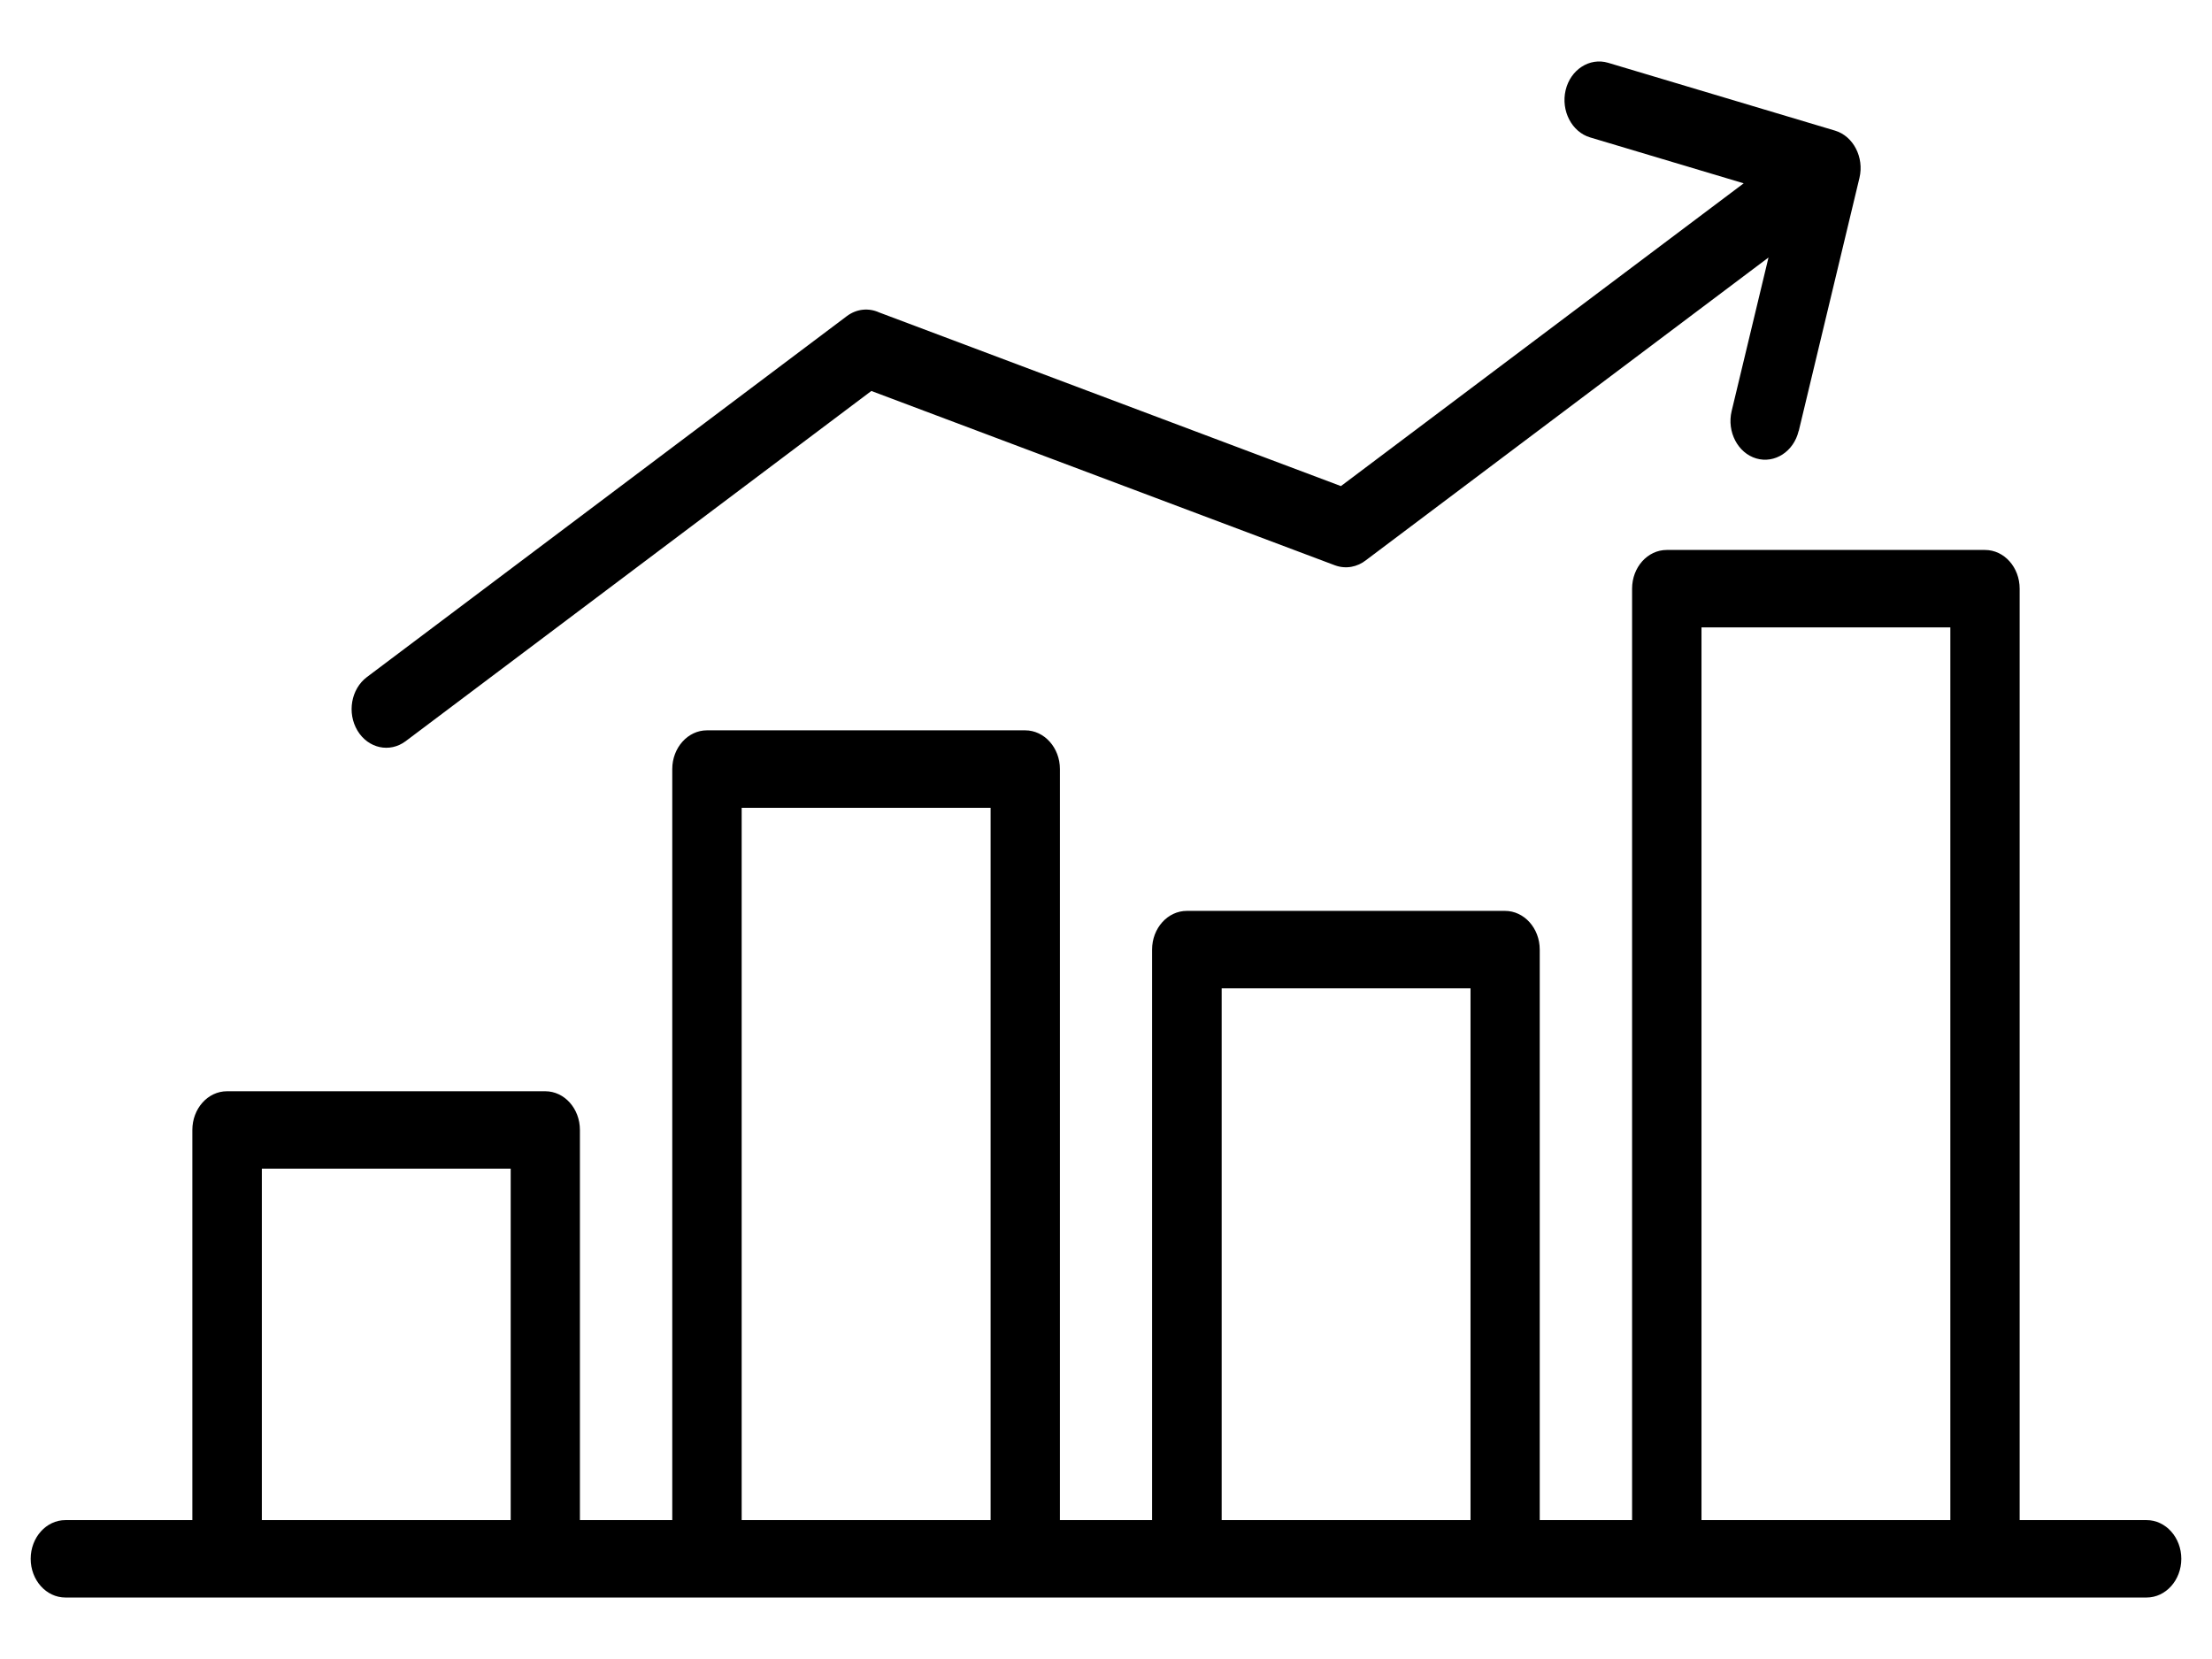 <svg width="24" height="18" viewBox="0 0 24 18" fill="none" xmlns="http://www.w3.org/2000/svg">
<path d="M0.71 17.333C0.502 17.333 0.333 17.145 0.333 16.913C0.333 16.681 0.502 16.493 0.71 16.493H2.087V12.26C2.087 12.028 2.255 11.84 2.463 11.84H5.916C6.124 11.84 6.292 12.028 6.292 12.26V16.493H7.294V8.344C7.294 8.113 7.463 7.924 7.67 7.924H11.123C11.331 7.924 11.5 8.113 11.5 8.344V16.493H12.5V10.303C12.5 10.071 12.669 9.883 12.877 9.883H16.329C16.537 9.883 16.706 10.071 16.706 10.303V16.493H17.708V6.387C17.708 6.155 17.876 5.967 18.084 5.967H21.537C21.745 5.967 21.913 6.155 21.913 6.387V16.493H23.29C23.498 16.493 23.667 16.681 23.667 16.913C23.667 17.145 23.498 17.333 23.29 17.333H0.709H0.71ZM19.515 4.676C19.462 4.899 19.255 5.033 19.055 4.974C18.855 4.915 18.735 4.684 18.788 4.461L19.188 2.794L14.822 6.077C14.728 6.152 14.603 6.177 14.485 6.134L9.454 4.242L4.401 8.042C4.228 8.171 3.995 8.12 3.879 7.928C3.763 7.735 3.809 7.475 3.981 7.346L9.188 3.43C9.296 3.349 9.427 3.339 9.539 3.39L14.549 5.274L18.919 1.989L17.253 1.491C17.054 1.432 16.934 1.201 16.987 0.978C17.04 0.755 17.247 0.622 17.447 0.681L19.909 1.417C20.108 1.476 20.228 1.707 20.175 1.93L19.516 4.677L19.515 4.676ZM18.461 16.493H21.161V6.807H18.461V16.493ZM8.047 16.493H10.748V8.765H8.047V16.493ZM13.255 16.493H15.955V10.723H13.255V16.493ZM2.841 16.493H5.541V12.68H2.841V16.493Z" fill="black"/>
</svg>
